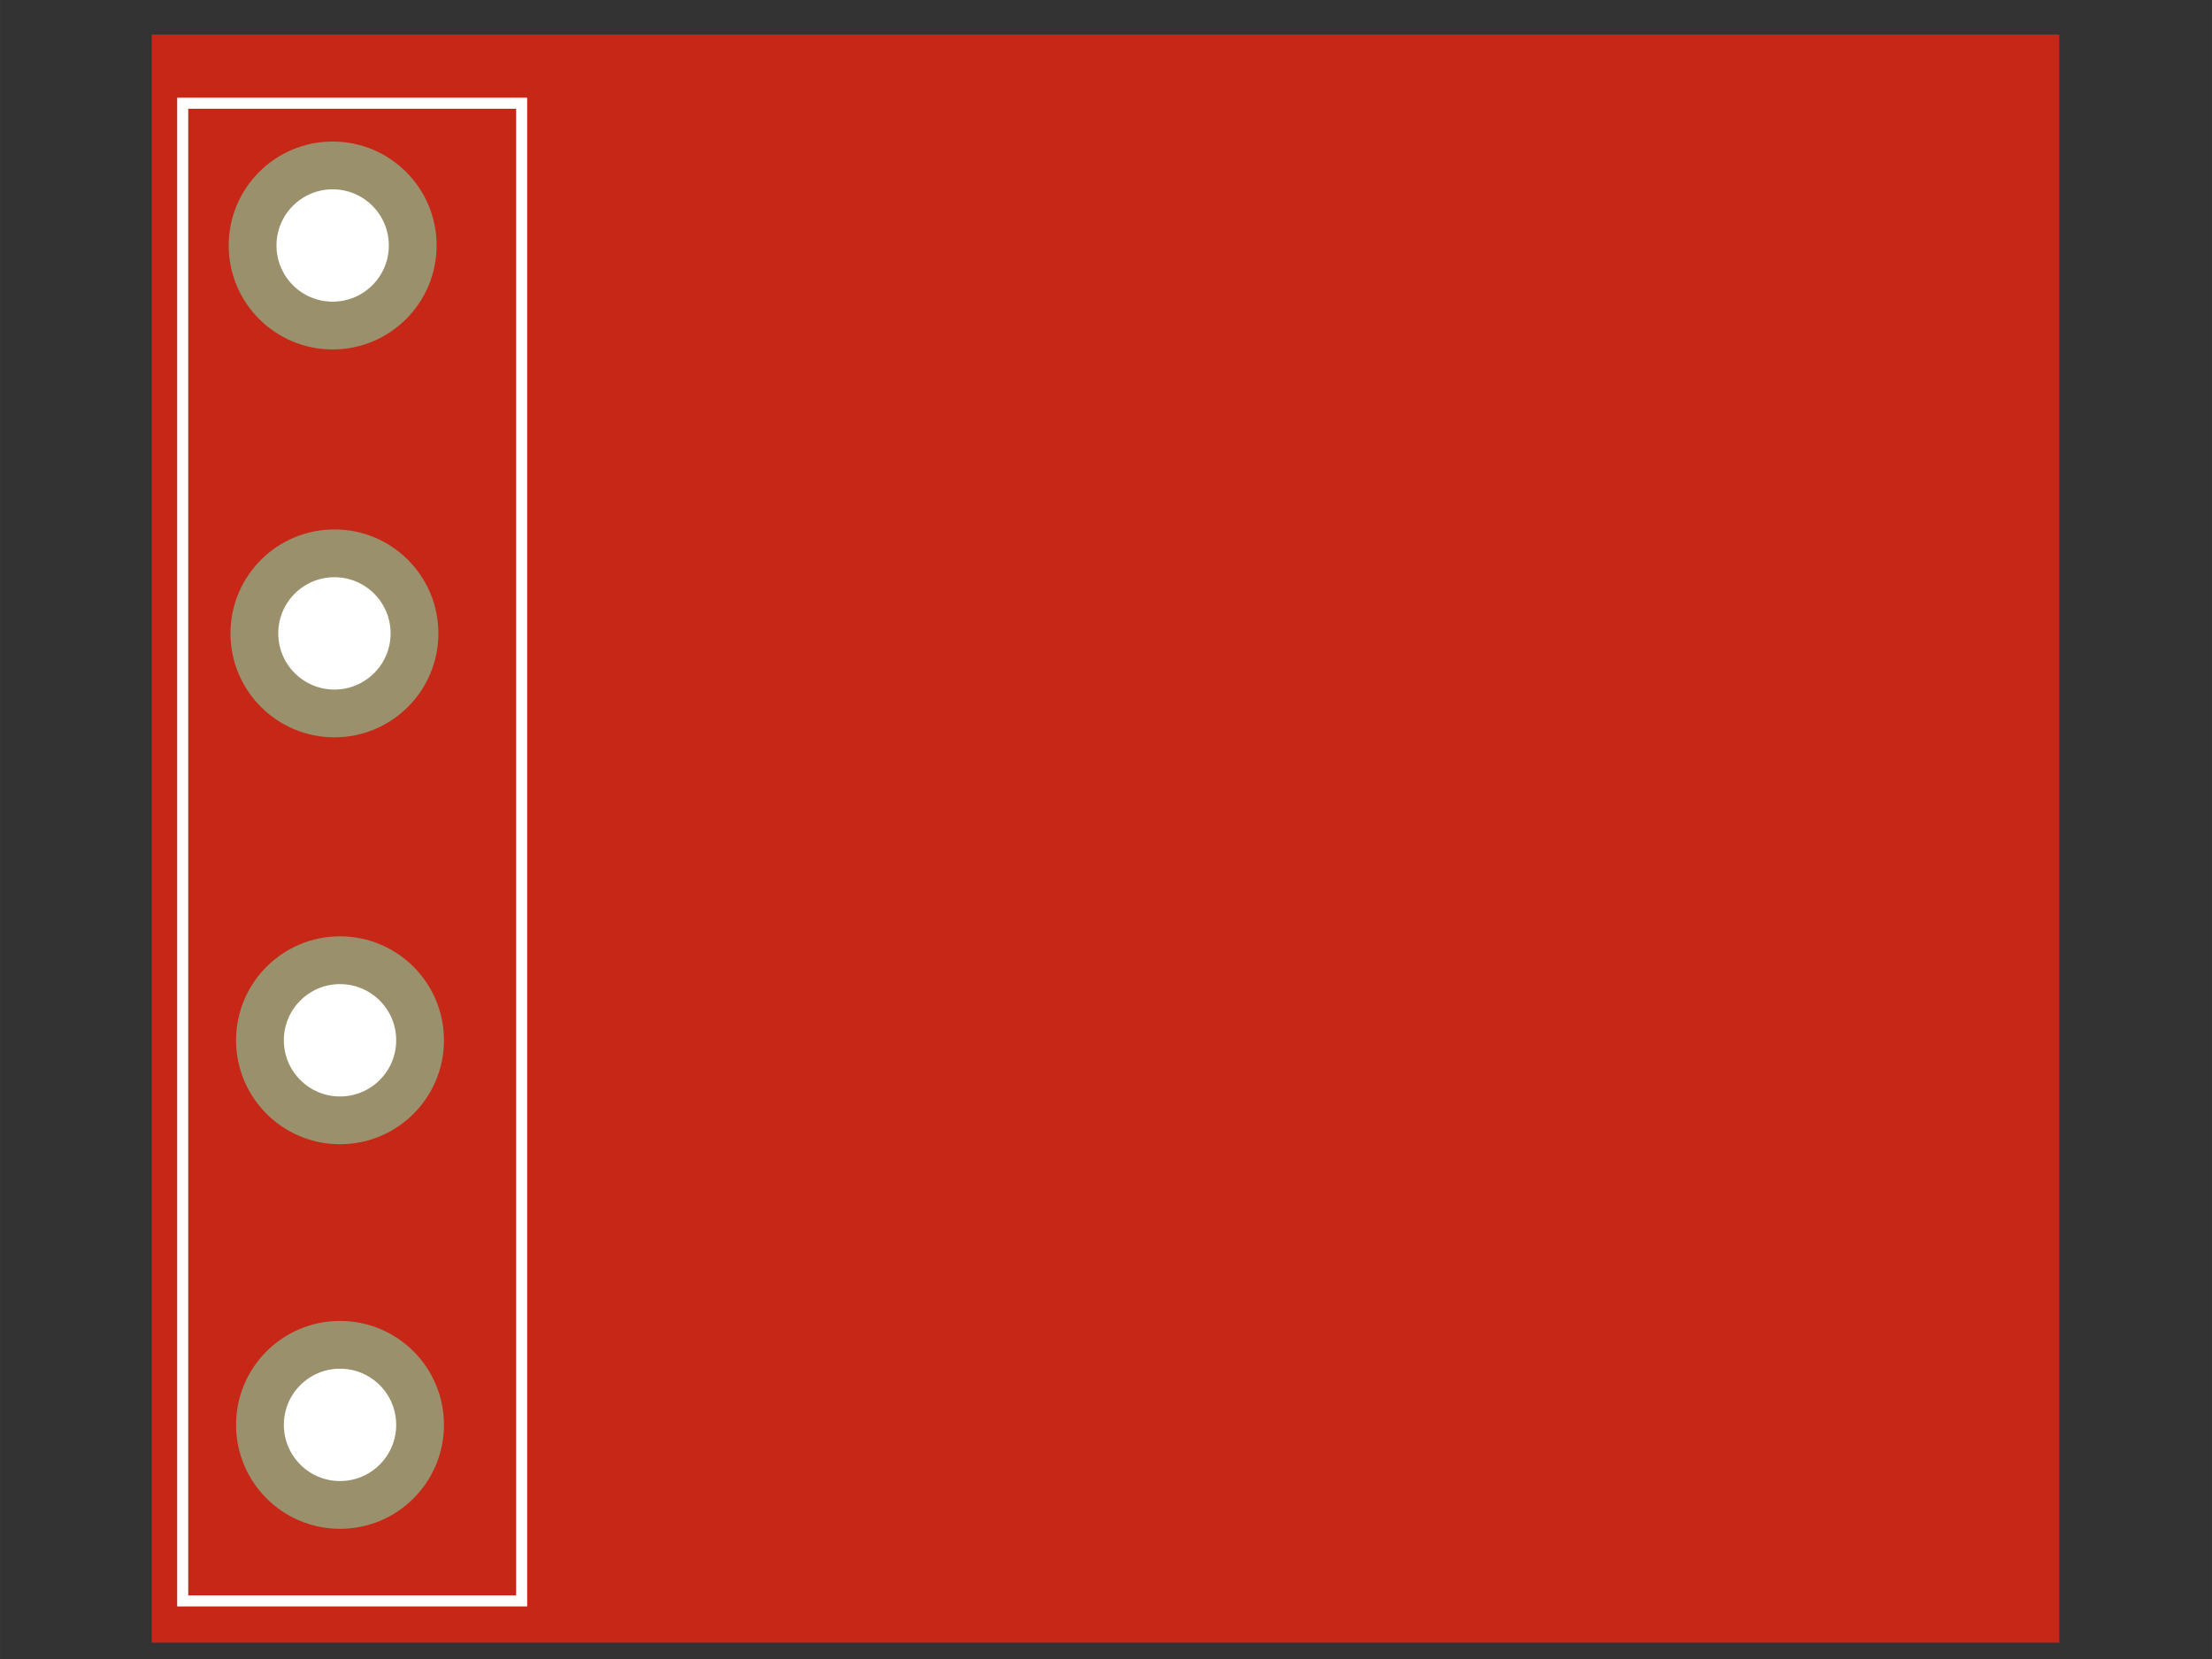 <?xml version="1.0" encoding="UTF-8" standalone="no"?>
<svg
   xmlns:osb="http://www.openswatchbook.org/uri/2009/osb"
   xmlns:dc="http://purl.org/dc/elements/1.1/"
   xmlns:cc="http://creativecommons.org/ns#"
   xmlns:rdf="http://www.w3.org/1999/02/22-rdf-syntax-ns#"
   xmlns:svg="http://www.w3.org/2000/svg"
   xmlns="http://www.w3.org/2000/svg"
   version="1.1"
   id="svg2"
   viewBox="0 0 70.866 53.15"
   height="15mm"
   width="20mm">
  <rect x="0" y="0" width="70.866" height="53.15" fill="#333333" stroke="none"/>
  <defs
     id="defs4">
    <linearGradient
       osb:paint="solid"
       id="0">
      <stop
         id="stop6637"
         offset="0"
         style="stop-color:#c62717;stop-opacity:1;" />
    </linearGradient>
    <linearGradient
       osb:paint="solid"
       id="0-9">
      <stop
         id="stop6577"
         offset="0"
         style="stop-color:#000000;stop-opacity:0;" />
    </linearGradient>
  </defs>
  <g
     transform="translate(0,-999.213)"
     id="layer1">
    <g
       id="g7099">
      <rect
         style="opacity:1;fill:#c62717;fill-opacity:1;fill-rule:nonzero;stroke:none;stroke-width:1.531;stroke-linecap:butt;stroke-miterlimit:4;stroke-dasharray:none;stroke-opacity:0"
         id="rect6629"
         width="61.114"
         height="51.518"
         x="4.859"
         y="1000.321" />
      <circle
         style="opacity:1;fill:#ffffff;fill-opacity:1;fill-rule:nonzero;stroke:#9a916c;stroke-width:1.531;stroke-linecap:butt;stroke-miterlimit:4;stroke-dasharray:none;stroke-opacity:1"
         id="connector01pin"
         cx="10.657"
         cy="1007.078"
         r="2.565" />
      <circle
         style="opacity:1;fill:#ffffff;fill-opacity:1;fill-rule:nonzero;stroke:#9a916c;stroke-width:1.531;stroke-linecap:butt;stroke-miterlimit:4;stroke-dasharray:none;stroke-opacity:1"
         id="connector02pin"
         cx="10.714"
         cy="1019.505"
         r="2.565" />
      <circle
         style="opacity:1;fill:#ffffff;fill-opacity:1;fill-rule:nonzero;stroke:#9a916c;stroke-width:1.531;stroke-linecap:butt;stroke-miterlimit:4;stroke-dasharray:none;stroke-opacity:1"
         id="connector03pin"
         cx="10.893"
         cy="1032.541"
         r="2.565" />
      <circle
         style="opacity:1;fill:#ffffff;fill-opacity:1;fill-rule:nonzero;stroke:#9a916c;stroke-width:1.531;stroke-linecap:butt;stroke-miterlimit:4;stroke-dasharray:none;stroke-opacity:1"
         id="connector04pin"
         cx="10.893"
         cy="1044.862"
         r="2.565" />
      <rect
         style="opacity:1;fill:none;fill-opacity:1;fill-rule:nonzero;stroke:#ffffff;stroke-width:0.354;stroke-linecap:butt;stroke-miterlimit:4;stroke-dasharray:none;stroke-opacity:1"
         id="rect7097"
         width="10.859"
         height="47.982"
         x="5.853"
         y="1002.52" />
    </g>
  </g>
</svg>
